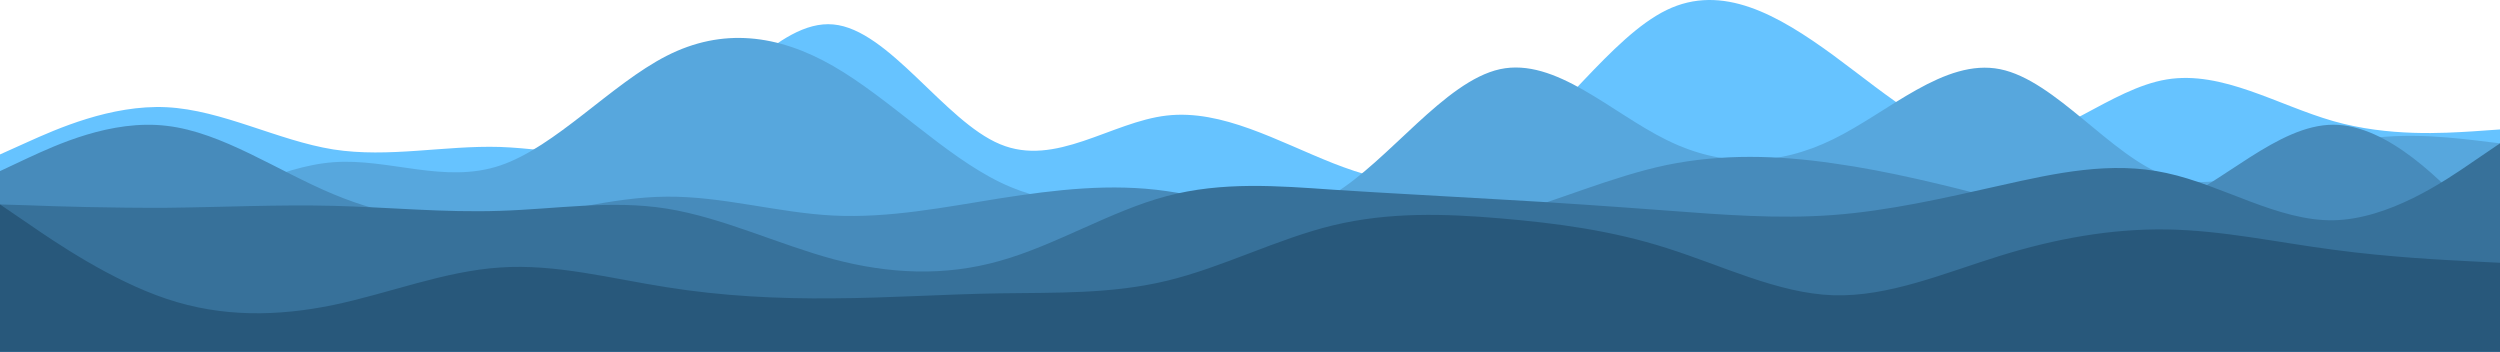 <svg xmlns="http://www.w3.org/2000/svg" xmlns:xlink="http://www.w3.org/1999/xlink" id="visual" version="1.1" viewBox="0 474.4 900 126.6"><path d="M0 530L10 525.5C20 521 40 512 60 513C80 514 100 525 120 528.2C140 531.3 160 526.7 180 527.3C200 528 220 534 240 522.3C260 510.7 280 481.3 300 483.2C320 485 340 518 360 526.3C380 534.7 400 518.3 420 516C440 513.7 460 525.3 480 533.2C500 541 520 545 540 531.7C560 518.3 580 487.7 600 478C620 468.3 640 479.7 660 494.3C680 509 700 527 720 526.3C740 525.7 760 506.3 780 503C800 499.7 820 512.3 840 518C860 523.7 880 522.3 890 521.7L900 521L900 601L890 601C880 601 860 601 840 601C820 601 800 601 780 601C760 601 740 601 720 601C700 601 680 601 660 601C640 601 620 601 600 601C580 601 560 601 540 601C520 601 500 601 480 601C460 601 440 601 420 601C400 601 380 601 360 601C340 601 320 601 300 601C280 601 260 601 240 601C220 601 200 601 180 601C160 601 140 601 120 601C100 601 80 601 60 601C40 601 20 601 10 601L0 601Z" fill="#66c3ff"/><path d="M0 555L10 555.7C20 556.3 40 557.7 60 552.2C80 546.7 100 534.3 120 532.8C140 531.3 160 540.7 180 534C200 527.3 220 504.7 240 494.5C260 484.3 280 486.7 300 498.2C320 509.7 340 530.3 360 540C380 549.7 400 548.3 420 550C440 551.7 460 556.3 480 544.3C500 532.3 520 503.7 540 499.3C560 495 580 515 600 524.8C620 534.7 640 534.3 660 524.5C680 514.7 700 495.3 720 499.3C740 503.3 760 530.7 780 537.8C800 545 820 532 840 526.7C860 521.3 880 523.7 890 524.8L900 526L900 601L890 601C880 601 860 601 840 601C820 601 800 601 780 601C760 601 740 601 720 601C700 601 680 601 660 601C640 601 620 601 600 601C580 601 560 601 540 601C520 601 500 601 480 601C460 601 440 601 420 601C400 601 380 601 360 601C340 601 320 601 300 601C280 601 260 601 240 601C220 601 200 601 180 601C160 601 140 601 120 601C100 601 80 601 60 601C40 601 20 601 10 601L0 601Z" fill="#57a7dd"/><path d="M0 536L10 531.3C20 526.7 40 517.3 60 519.7C80 522 100 536 120 544.3C140 552.7 160 555.3 180 553.5C200 551.7 220 545.3 240 545.2C260 545 280 551 300 552C320 553 340 549 360 545.8C380 542.7 400 540.3 420 543.2C440 546 460 554 480 557C500 560 520 558 540 552.5C560 547 580 538 600 533.8C620 529.7 640 530.3 660 533.2C680 536 700 541 720 546.2C740 551.3 760 556.7 780 548.7C800 540.7 820 519.3 840 519.3C860 519.3 880 540.7 890 551.3L900 562L900 601L890 601C880 601 860 601 840 601C820 601 800 601 780 601C760 601 740 601 720 601C700 601 680 601 660 601C640 601 620 601 600 601C580 601 560 601 540 601C520 601 500 601 480 601C460 601 440 601 420 601C400 601 380 601 360 601C340 601 320 601 300 601C280 601 260 601 240 601C220 601 200 601 180 601C160 601 140 601 120 601C100 601 80 601 60 601C40 601 20 601 10 601L0 601Z" fill="#478bbb"/><path d="M0 548L10 548.3C20 548.7 40 549.3 60 549.2C80 549 100 548 120 548.5C140 549 160 551 180 550.3C200 549.7 220 546.3 240 549.5C260 552.7 280 562.3 300 567.7C320 573 340 574 360 568.3C380 562.7 400 550.3 420 545C440 539.7 460 541.3 480 542.7C500 544 520 545 540 546.2C560 547.3 580 548.7 600 550.2C620 551.7 640 553.3 660 551.8C680 550.3 700 545.7 720 541.2C740 536.7 760 532.3 780 536.7C800 541 820 554 840 553.7C860 553.3 880 539.7 890 532.8L900 526L900 601L890 601C880 601 860 601 840 601C820 601 800 601 780 601C760 601 740 601 720 601C700 601 680 601 660 601C640 601 620 601 600 601C580 601 560 601 540 601C520 601 500 601 480 601C460 601 440 601 420 601C400 601 380 601 360 601C340 601 320 601 300 601C280 601 260 601 240 601C220 601 200 601 180 601C160 601 140 601 120 601C100 601 80 601 60 601C40 601 20 601 10 601L0 601Z" fill="#37719a"/><path d="M0 548L10 554.8C20 561.7 40 575.3 60 582C80 588.7 100 588.3 120 584.2C140 580 160 572 180 570.7C200 569.3 220 574.7 240 577.8C260 581 280 582 300 581.8C320 581.7 340 580.3 360 580C380 579.7 400 580.3 420 575.5C440 570.7 460 560.3 480 555.5C500 550.7 520 551.3 540 553C560 554.7 580 557.3 600 563.7C620 570 640 580 660 580.7C680 581.3 700 572.7 720 566.5C740 560.3 760 556.7 780 557C800 557.3 820 561.7 840 564.3C860 567 880 568 890 568.5L900 569L900 601L890 601C880 601 860 601 840 601C820 601 800 601 780 601C760 601 740 601 720 601C700 601 680 601 660 601C640 601 620 601 600 601C580 601 560 601 540 601C520 601 500 601 480 601C460 601 440 601 420 601C400 601 380 601 360 601C340 601 320 601 300 601C280 601 260 601 240 601C220 601 200 601 180 601C160 601 140 601 120 601C100 601 80 601 60 601C40 601 20 601 10 601L0 601Z" fill="#28587b"/></svg>
